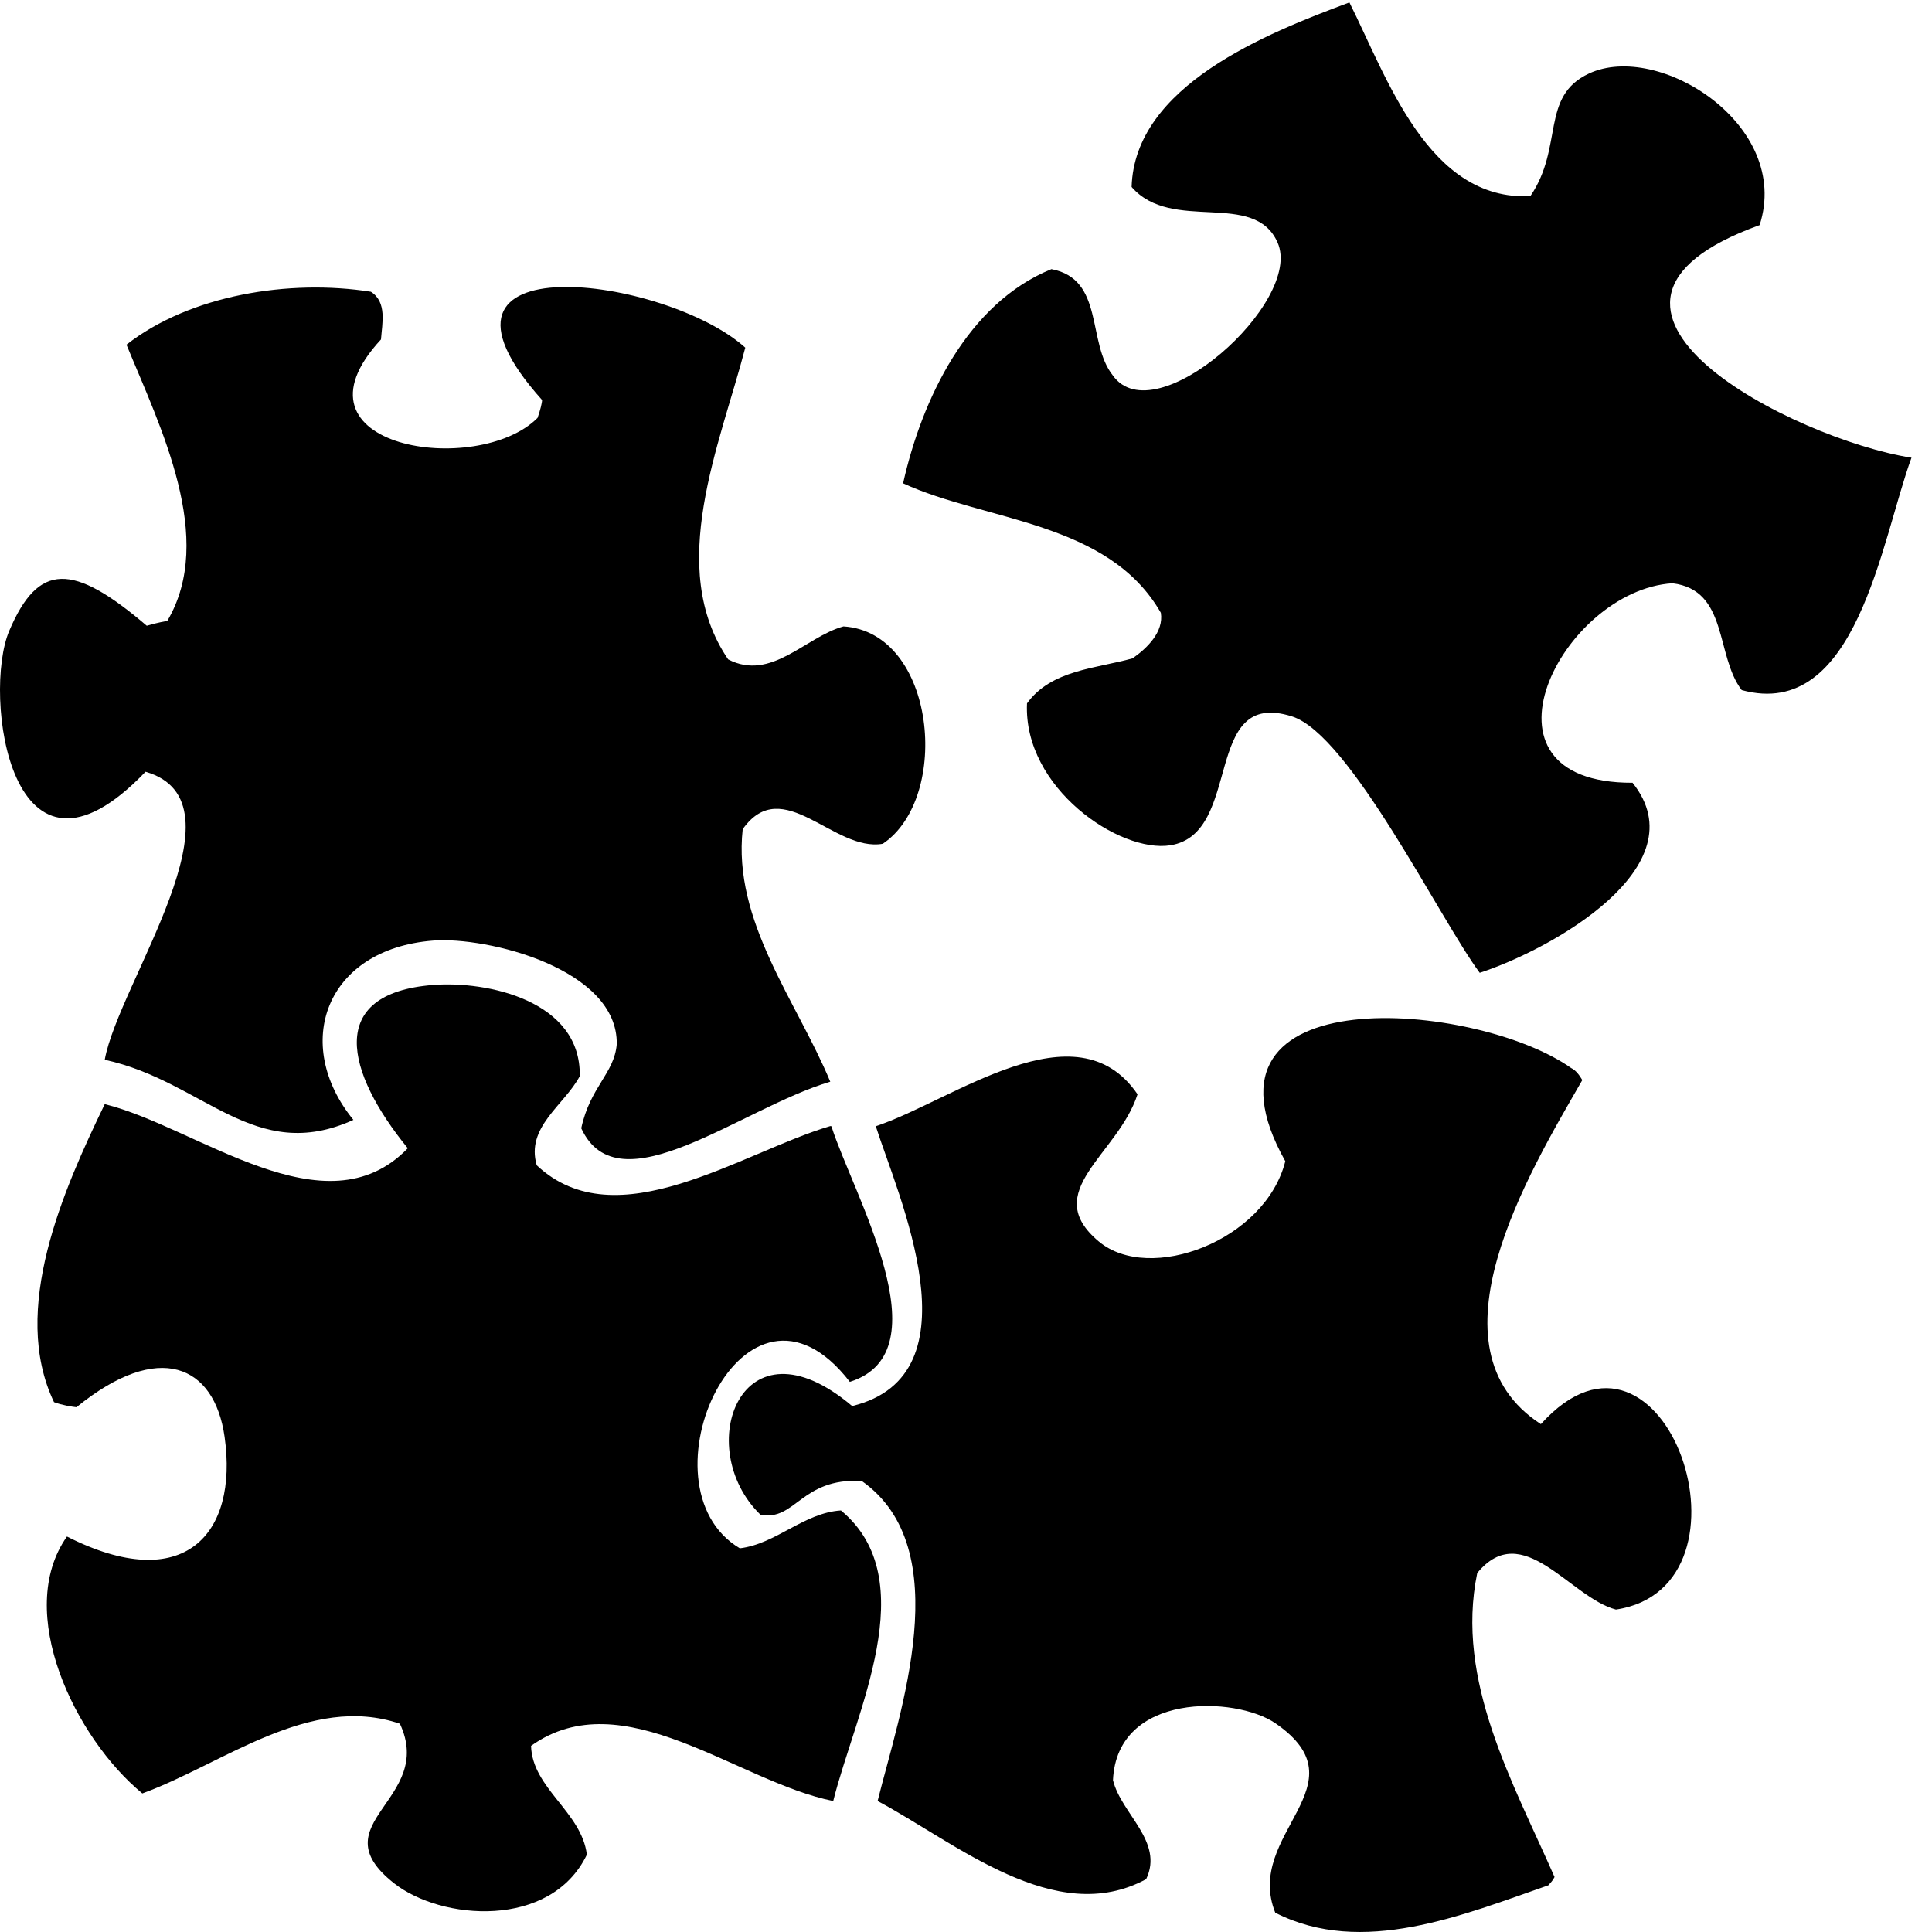 <?xml version="1.0" encoding="UTF-8" standalone="no"?>
<svg width="75px" height="75px" viewBox="0 0 75 75" version="1.1" xmlns="http://www.w3.org/2000/svg" xmlns:xlink="http://www.w3.org/1999/xlink" xmlns:sketch="http://www.bohemiancoding.com/sketch/ns">
    <!-- Generator: Sketch Beta 3.4 (15575) - http://www.bohemiancoding.com/sketch -->
    <title>noun_17270</title>
    <desc>Created with Sketch Beta.</desc>
    <defs></defs>
    <g id="Page-1" stroke="none" stroke-width="1" fill="none" fill-rule="evenodd" sketch:type="MSPage">
        <g id="noun_17270" sketch:type="MSLayerGroup" fill="#000000">
            <path id="Shape" sketch:type="MSShapeGroup" d="M32.231,43.714 C32.246,43.716 32.26,43.719 32.275,43.721"></path>
            <path d="M32.231,43.714 C28.77,44.738 23.942,48.153 20.835,45.236 C20.403,43.747 21.902,42.909 22.506,41.777 C22.564,38.839 18.9,38.071 16.812,38.236 C12.626,38.564 13.431,41.633 15.83,44.575 C12.629,47.895 7.676,43.758 4.066,42.862 C2.47,46.169 0.378,50.844 2.097,54.432 C2.392,54.546 2.813,54.614 2.969,54.628 C6.17,52.019 8.326,52.993 8.719,55.78 C9.255,59.572 7.14,61.949 2.599,59.648 C0.538,62.567 2.912,67.474 5.525,69.621 C8.658,68.48 12.024,65.726 15.524,66.915 C16.912,69.884 12.337,70.766 15.29,73.103 C17.122,74.554 21.383,74.9 22.782,71.998 C22.576,70.334 20.663,69.428 20.615,67.774 C24.184,65.231 28.644,69.179 32.346,69.915 C33.198,66.497 35.889,61.324 32.646,58.635 C31.204,58.726 30.125,59.938 28.72,60.105 C24.664,57.696 28.903,48.35 32.991,53.644 C36.69,52.48 33.113,46.353 32.275,43.72 L32.231,43.714 L32.231,43.714 Z" id="Shape" sketch:type="MSShapeGroup"></path>
            <path d="M57.443,37.764 C60.202,36.867 65.985,33.645 63.375,30.387 C56.8,30.407 60.635,22.911 64.923,22.642 C67.101,22.906 66.587,25.452 67.613,26.789 C72.078,28.005 73.027,20.979 74.204,17.768 C69.682,17.063 59.494,11.918 68.308,8.739 C69.566,4.851 64.393,1.594 61.685,2.853 C59.782,3.739 60.714,5.7 59.408,7.614 C55.448,7.809 53.852,3.021 52.384,0.095 C49.148,1.299 44.045,3.33 43.929,7.258 C45.497,9.062 48.683,7.355 49.595,9.414 C50.616,11.723 44.83,16.887 43.195,14.568 C42.183,13.287 42.882,10.838 40.817,10.448 C37.552,11.773 35.784,15.513 35.058,18.763 C38.285,20.242 43.026,20.235 45.064,23.789 C45.182,24.532 44.53,25.163 43.966,25.557 C42.551,25.953 40.803,26.003 39.868,27.306 C39.722,30.589 43.463,33.127 45.434,32.814 C48.28,32.361 46.636,26.692 50.158,27.812 C52.409,28.528 55.904,35.7 57.443,37.764 L57.443,37.764 Z" id="Shape" sketch:type="MSShapeGroup"></path>
            <path d="M4.066,41.14 C7.906,41.972 9.876,45.22 13.719,43.474 C11.321,40.533 12.626,36.843 16.812,36.514 C18.9,36.349 24,37.605 23.942,40.543 C23.843,41.676 22.907,42.193 22.564,43.799 C24.016,46.947 28.77,43.015 32.231,41.991 C30.919,38.844 28.44,35.761 28.832,32.189 C30.386,29.995 32.38,33.095 34.271,32.755 C36.936,30.96 36.329,24.544 32.744,24.317 C31.261,24.724 29.944,26.465 28.268,25.598 C25.831,22.025 27.955,17.258 28.932,13.496 C25.864,10.728 15.474,9.313 21.043,15.528 C21.043,15.642 20.974,15.92 20.868,16.222 C18.554,18.551 10.879,17.4 14.79,13.177 C14.835,12.554 15.032,11.728 14.398,11.326 C11.231,10.827 7.375,11.45 4.91,13.381 C6.232,16.598 8.387,20.898 6.495,24.103 C6.139,24.166 5.868,24.242 5.697,24.291 C2.825,21.841 1.492,21.823 0.358,24.49 C-0.686,26.947 0.401,35.445 5.65,29.959 C9.719,31.129 4.593,38.181 4.066,41.14 L4.066,41.14 Z" id="Shape" sketch:type="MSShapeGroup"></path>
            <path d="M44.493,72.949 C45.193,71.491 43.523,70.411 43.206,69.106 C43.358,65.685 47.961,65.835 49.512,66.898 C53.001,69.296 48.275,71.177 49.505,74.251 C52.879,75.974 56.786,74.339 60.107,73.188 C60.187,73.094 60.283,73.002 60.347,72.866 C58.744,69.21 56.481,65.242 57.346,61.065 C59.109,58.92 60.945,62.014 62.731,62.483 C68.585,61.6 64.631,49.94 59.816,55.285 C55.25,52.327 59.341,45.548 61.425,41.928 C61.323,41.76 61.189,41.555 60.992,41.461 C57.324,38.865 45.847,37.858 49.895,45.079 C49.118,48.167 44.631,49.842 42.66,48.198 C40.331,46.259 43.401,44.829 44.159,42.48 C41.774,38.986 37.004,42.719 33.998,43.72 C34.834,46.353 38.057,53.375 33.08,54.583 C28.769,50.937 26.848,56.205 29.52,58.8 C30.888,59.067 31.085,57.365 33.451,57.489 C37.195,60.125 34.92,66.497 34.069,69.915 C37.124,71.543 40.964,74.859 44.493,72.949 L44.493,72.949 Z" id="Shape" sketch:type="MSShapeGroup"></path>
        </g>
    </g>
</svg>